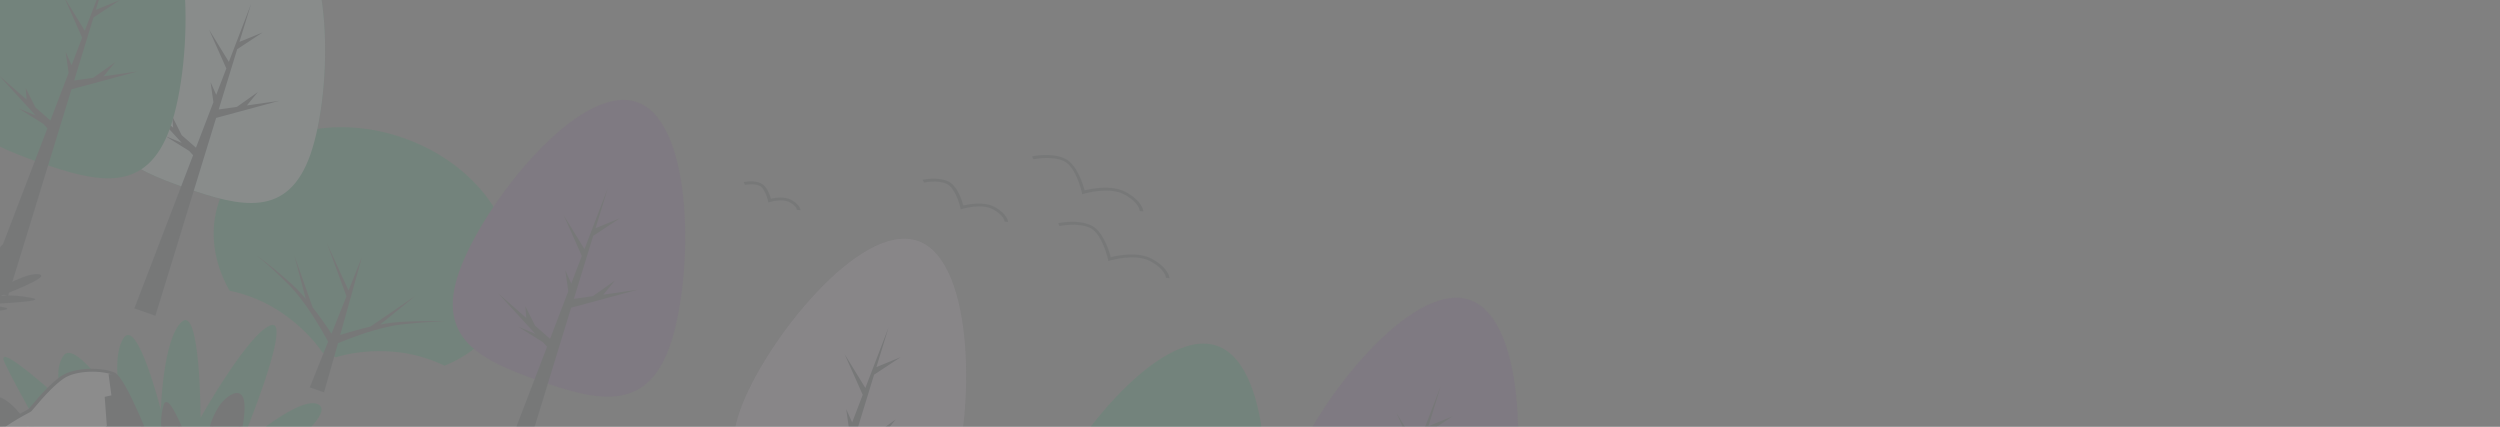 <svg width="328" height="56" viewBox="0 0 328 56" fill="none" xmlns="http://www.w3.org/2000/svg">
<rect x="0" y="0" width="328" height="56" fill="#808080" stroke="none"/>
<g opacity="0.1" clip-path="url(#clip0_2911_6114)">
<path d="M141.971 25.49L142.24 25.409C142.272 25.4 145.519 24.445 147.495 25.508C149.471 26.571 149.545 27.646 149.548 27.694L150.001 27.728C150.018 27.68 149.894 26.384 147.702 25.198C145.842 24.195 143.145 24.77 142.298 24.977C142.094 24.16 141.27 21.532 139.715 20.807C137.924 19.972 135.486 20.494 135.401 20.526L135.571 20.894C135.593 20.902 137.95 20.387 139.565 21.125C141.179 21.862 141.931 25.199 141.939 25.233L141.971 25.49Z" fill="#263238"/>
<path d="M145.404 34.254L145.673 34.173C145.705 34.164 148.954 33.206 150.928 34.272C152.902 35.339 152.973 36.409 152.977 36.453L153.431 36.488C153.447 36.442 153.327 35.149 151.13 33.961C149.275 32.959 146.578 33.535 145.731 33.741C145.527 32.924 144.705 30.292 143.149 29.568C141.353 28.735 138.92 29.255 138.834 29.291L139.004 29.658C139.004 29.658 141.38 29.146 142.993 29.887C144.606 30.628 145.359 33.961 145.367 33.995L145.404 34.254Z" fill="#263238"/>
<path d="M126.049 27.467L126.318 27.386C126.318 27.386 128.785 26.656 130.269 27.457C131.753 28.259 131.797 29.042 131.799 29.078L132.253 29.112C132.266 29.074 132.17 28.062 130.489 27.152C129.103 26.405 127.107 26.785 126.392 26.964C126.206 26.278 125.586 24.341 124.411 23.805C123.028 23.163 121.151 23.566 121.058 23.58L121.228 23.948C121.228 23.948 123.012 23.559 124.224 24.129C125.202 24.585 125.84 26.513 125.994 27.218L126.049 27.467Z" fill="#263238"/>
<path d="M100.795 26.57L101.064 26.489C101.064 26.489 102.653 26.025 103.585 26.527C104.517 27.029 104.544 27.511 104.547 27.531L105.023 27.573C105.031 27.549 104.964 26.847 103.809 26.224C102.923 25.745 101.681 25.945 101.143 26.068C100.996 25.549 100.586 24.384 99.814 24.043C98.888 23.605 97.616 23.877 97.563 23.889L97.733 24.257C97.733 24.257 98.887 24.014 99.654 24.372C100.265 24.657 100.664 25.897 100.77 26.347L100.795 26.57Z" fill="#263238"/>
<path d="M52.936 18.106C55.416 18.968 57.737 20.21 59.767 21.762C61.797 23.313 63.496 25.144 64.767 27.149C66.038 29.154 66.856 31.294 67.175 33.447C67.493 35.6 67.306 37.724 66.624 39.698C65.341 43.382 62.384 46.334 58.326 47.98C56.187 46.947 53.858 46.316 51.525 46.138C48.921 45.934 46.373 46.184 44.041 46.871L42.343 46.275C40.949 44.282 39.113 42.495 36.951 41.027C34.915 39.637 32.568 38.645 30.119 38.14C27.936 34.303 27.445 30.121 28.744 26.415C29.445 24.447 30.626 22.67 32.221 21.188C33.816 19.704 35.793 18.544 38.04 17.773C40.286 17.001 42.758 16.633 45.314 16.69C47.87 16.748 50.46 17.229 52.936 18.106Z" fill="#01A657"/>
<path d="M36.78 35.967C37.281 36.403 37.782 36.839 38.283 37.274C38.767 37.72 39.225 38.185 39.653 38.667C39.812 38.844 39.964 39.026 40.116 39.219L38.623 33.537L41.022 40.329C41.361 40.76 41.699 41.194 41.995 41.621C42.517 42.324 43.016 43.045 43.492 43.784L45.458 38.877L42.895 31.923L45.727 38.11L47.487 33.72L46.066 38.834L44.632 43.946C45.353 43.719 46.076 43.505 46.818 43.305C47.398 43.145 47.986 42.993 48.578 42.857L54.521 38.799L49.874 42.586C50.078 42.549 50.279 42.506 50.487 42.474C51.122 42.365 51.77 42.287 52.427 42.241C53.078 42.201 53.74 42.172 54.417 42.159C55.74 42.115 57.077 42.132 58.419 42.21C57.094 42.208 55.78 42.268 54.483 42.389C53.837 42.443 53.196 42.507 52.562 42.581C51.938 42.66 51.324 42.771 50.725 42.912C49.535 43.191 48.373 43.528 47.248 43.923C46.266 44.262 45.294 44.63 44.355 45.015L42.512 51.474L40.647 50.82L43.05 44.822C42.506 43.813 41.906 42.799 41.275 41.802C40.643 40.79 39.947 39.801 39.19 38.84C38.811 38.356 38.401 37.886 37.962 37.435C37.513 36.981 37.053 36.531 36.582 36.085C35.643 35.18 34.653 34.312 33.616 33.485C34.716 34.269 35.773 35.098 36.78 35.967Z" fill="#263238"/>
<path d="M14.291 10.981C11.348 19.375 17.045 22.086 24.345 24.646C31.645 27.206 37.788 28.646 40.731 20.253C43.675 11.859 43.914 -7.77 36.61 -10.331C29.305 -12.892 17.232 2.595 14.291 10.981Z" fill="#01A657"/>
<path d="M14.291 10.981C11.348 19.375 17.045 22.086 24.345 24.646C31.645 27.206 37.788 28.646 40.731 20.253C43.675 11.859 43.914 -7.77 36.61 -10.331C29.305 -12.892 17.232 2.595 14.291 10.981Z" fill="#DDFFF8"/>
<path d="M21.703 17.859L23.849 18.744L19.226 13.695L22.718 16.756L22.607 15.282L23.836 17.733L25.711 19.377L28 13.41L27.625 10.771L28.368 12.443L29.695 8.981L27.418 3.87L30.026 8.119L32.947 0.502L31.412 5.497L34.462 4.25L31.12 6.455L28.695 14.363L31.085 14.02L33.839 12.068L32.391 13.834L36.67 13.221L28.356 15.469L20.391 41.428L17.632 40.461L25.335 20.365L24.813 19.799L21.703 17.859Z" fill="#263238"/>
<path d="M-15.168 4.36C-16.676 8.659 -13.759 10.045 -10.022 11.355C-6.285 12.666 -3.141 13.405 -1.634 9.106C-0.126 4.807 -0.009 -5.232 -3.746 -6.543C-7.483 -7.853 -13.662 0.065 -15.168 4.36Z" fill="#01A657"/>
<path d="M-15.168 4.36C-16.676 8.659 -13.759 10.045 -10.022 11.355C-6.285 12.666 -3.141 13.405 -1.634 9.106C-0.126 4.807 -0.009 -5.232 -3.746 -6.543C-7.483 -7.853 -13.662 0.065 -15.168 4.36Z" fill="#D8BFD8"/>
<path d="M-5.333 7.025C-8.411 15.804 -2.452 18.638 5.179 21.314C12.811 23.99 19.257 25.505 22.335 16.726C25.413 7.947 25.657 -12.573 18.02 -15.251C10.384 -17.928 -2.254 -1.754 -5.333 7.025Z" fill="#01A657"/>
<path d="M136.328 67.654C133.249 76.433 139.208 79.267 146.84 81.943C154.471 84.619 160.917 86.134 163.995 77.355C167.074 68.576 167.317 48.056 159.681 45.378C152.044 42.7 139.406 58.875 136.328 67.654Z" fill="#01A657"/>
<path d="M97.082 53.892C94.003 62.671 99.962 65.505 107.593 68.181C115.225 70.857 121.671 72.373 124.749 63.594C127.827 54.815 128.071 34.294 120.434 31.616C112.798 28.939 100.16 45.113 97.082 53.892Z" fill="#D8BFD8"/>
<path d="M2.424 14.217L4.668 15.144L-0.173 9.863L3.485 13.064L3.367 11.525L4.65 14.089L6.612 15.806L9.003 9.563L8.61 6.809L9.391 8.553L10.777 4.936L8.396 -0.411L11.123 4.032L14.176 -3.933L12.575 1.289L15.759 -0.017L12.268 2.292L9.731 10.563L12.23 10.203L15.112 8.164L13.597 10.008L18.068 9.368L9.375 11.717L1.047 38.864L-1.839 37.852L6.216 16.838L5.674 16.246L2.424 14.217Z" fill="#263238"/>
<path d="M144.082 74.846L146.326 75.773L141.485 70.492L145.143 73.693L145.026 72.154L146.308 74.718L148.27 76.435L150.661 70.192L150.268 67.438L151.049 69.181L152.435 65.565L150.054 60.218L152.782 64.661L155.834 56.696L154.234 61.918L157.417 60.612L153.926 62.921L151.389 71.192L153.888 70.832L156.77 68.793L155.256 70.637L159.726 69.997L151.033 72.346L142.706 99.493L139.82 98.481L147.875 77.466L147.332 76.874L144.082 74.846Z" fill="#263238"/>
<path d="M104.836 61.084L107.08 62.011L102.239 56.73L105.897 59.931L105.779 58.393L107.062 60.956L109.024 62.674L111.415 56.43L111.022 53.676L111.803 55.42L113.189 51.803L110.808 46.456L113.535 50.899L116.588 42.934L114.988 48.156L118.171 46.851L114.68 49.159L112.143 57.43L114.642 57.07L117.524 55.031L116.009 56.875L120.48 56.235L111.787 58.584L103.459 85.731L100.573 84.719L108.628 63.705L108.086 63.113L104.836 61.084Z" fill="#263238"/>
<path d="M0.1 38.797C0.1 38.797 6.675 36.38 5.199 36.003C3.723 35.626 -0.057 37.833 -0.057 37.833C-0.057 37.833 2.339 30.874 0.532 31.96C-1.276 33.046 -1.085 37.508 -1.085 37.508C-1.085 37.508 -3.139 31.718 -3.393 32.456C-4.167 34.747 -2.011 37.507 -2.011 37.507C-2.011 37.507 -6.64 32.027 -6.191 33.768C-5.743 35.508 -2.461 38.117 -2.461 38.117C-2.461 38.117 -8.801 34.681 -6.68 36.279C-4.558 37.877 -2.471 39.194 -2.471 39.194L-0.615 39.845C-0.615 39.845 6.616 39.538 4.095 39.079C2.76 38.801 1.41 38.706 0.1 38.797Z" fill="#263238"/>
<path d="M60.228 35.675C57.15 44.454 63.108 47.288 70.74 49.964C78.372 52.641 84.817 54.156 87.896 45.377C90.974 36.598 91.217 16.077 83.581 13.4C75.945 10.722 63.306 26.896 60.228 35.675Z" fill="#7B4794"/>
<path d="M67.982 42.867L70.226 43.794L65.386 38.513L69.043 41.715L68.926 40.176L70.209 42.739L72.171 44.457L74.561 38.213L74.169 35.459L74.95 37.203L76.335 33.586L73.955 28.24L76.682 32.682L79.735 24.717L78.134 29.939L81.318 28.634L77.826 30.943L75.289 39.213L77.788 38.853L80.67 36.815L79.156 38.658L83.626 38.019L74.933 40.368L66.606 67.514L63.72 66.502L71.775 45.488L71.232 44.896L67.982 42.867Z" fill="#263238"/>
<path d="M-3.562 40.024C-3.562 40.024 3.012 37.606 1.537 37.229C0.061 36.852 -3.719 39.06 -3.719 39.06C-3.719 39.06 -1.323 32.101 -3.13 33.187C-4.938 34.273 -4.747 38.734 -4.747 38.734C-4.747 38.734 -6.801 32.945 -7.055 33.682C-7.829 35.973 -5.673 38.733 -5.673 38.733C-5.673 38.733 -10.302 33.254 -9.854 34.994C-9.405 36.735 -6.123 39.344 -6.123 39.344C-6.123 39.344 -12.464 35.908 -10.342 37.506C-8.22 39.104 -6.133 40.421 -6.133 40.421L-4.277 41.071C-4.277 41.071 2.954 40.764 0.433 40.305C-0.902 40.028 -2.252 39.933 -3.562 40.024Z" fill="#263238"/>
<path d="M169.489 61.657C166.407 70.446 172.37 73.282 180.015 75.963C187.66 78.643 194.088 80.153 197.17 71.363C200.252 62.574 200.494 42.029 192.853 39.35C185.212 36.671 172.571 52.867 169.489 61.657Z" fill="#7B4794"/>
<path d="M177.25 68.855L179.494 69.782L174.655 64.497L178.312 67.702L178.195 66.16L179.481 68.728L181.443 70.446L183.835 64.199L183.445 61.437L184.225 63.185L185.613 59.561L183.229 54.21L185.958 58.661L189.015 50.685L187.412 55.914L190.601 54.607L187.104 56.918L184.564 65.195L187.068 64.837L189.951 62.794L188.435 64.642L192.915 64.002L184.207 66.353L175.874 93.529L172.984 92.515L181.046 71.48L180.504 70.888L177.25 68.855Z" fill="#263238"/>
<path d="M31.201 63.873C31.201 63.873 44.124 54.982 41.947 53.181C39.769 51.38 31.458 58.667 31.458 58.667C31.458 58.667 38.461 41.882 35.602 42.654C32.742 43.426 26.319 54.795 26.319 54.795C26.319 54.795 26.305 39.971 23.838 42.226C21.371 44.48 21.104 53.797 21.104 53.797C21.104 53.797 17.979 41.373 16.16 44.435C14.341 47.498 16.258 54.238 16.258 54.238C16.258 54.238 9.923 44.171 8.289 46.706C6.655 49.241 8.669 53.059 8.669 53.059C8.669 53.059 -1.174 43.981 0.672 47.736C2.517 51.491 5.411 56.507 5.411 56.507C5.411 56.507 -4.581 49.447 -3.902 51.76C-3.222 54.072 1.055 57.787 1.055 57.787C1.055 57.787 -7.599 53.271 -7.02 54.808C-6.441 56.344 -4.535 58.319 -4.535 58.319L36.742 72.793C36.742 72.793 48.785 73.486 44.568 71.711C40.352 69.936 35.856 69.99 35.856 69.99C35.856 69.99 51.82 67.445 45.709 64.71C39.599 61.974 32.241 66.5 32.241 66.5C32.241 66.5 44.705 59.619 40.997 60.098L31.201 63.873Z" fill="#01A657"/>
<path d="M29.445 67.08C29.445 67.08 43.953 61.752 40.673 60.913C37.392 60.075 29.074 64.95 29.074 64.95C29.074 64.95 34.349 49.641 30.37 51.997C26.392 54.353 26.804 64.224 26.804 64.224C26.804 64.224 22.271 51.45 21.719 53.082C20.011 58.133 24.757 64.216 24.757 64.216C24.757 64.216 14.562 52.14 15.595 55.934C16.628 59.728 23.847 65.554 23.847 65.554C23.847 65.554 9.867 57.981 14.542 61.511C19.216 65.042 23.824 67.94 23.824 67.94L27.902 69.37C27.902 69.37 43.831 68.685 38.298 67.685C32.766 66.685 29.445 67.08 29.445 67.08Z" fill="#263238"/>
<path d="M23.727 68.088L27.901 69.552L27.955 69.551C33.346 69.32 39.759 68.886 39.703 68.11C39.684 67.842 39.294 67.666 38.318 67.488C35.796 67.012 33.259 66.785 30.759 66.811C34.101 65.545 41.679 62.516 41.396 61.239C41.364 61.08 41.218 60.865 40.741 60.745C37.874 60.013 31.47 63.414 29.511 64.485C30.472 61.617 33.265 52.8 31.543 51.697C31.204 51.477 30.765 51.526 30.234 51.839C27.048 53.736 26.612 60.154 26.576 62.926C25.044 58.684 22.785 52.85 21.882 52.755C21.777 52.746 21.594 52.764 21.511 53.015C20.45 56.153 21.861 59.721 23.104 61.993C20.503 59.022 16.57 54.773 15.583 55.043C15.203 55.148 15.286 55.625 15.379 55.974C16.149 58.813 20.179 62.644 22.335 64.535C13.793 59.98 13.513 60.331 13.383 60.464C13.222 60.657 13.46 60.932 14.386 61.631C19.043 65.128 23.644 68.044 23.689 68.071L23.727 68.088ZM27.922 69.169L23.91 67.763C23.507 67.512 19.1 64.7 14.671 61.364C14.441 61.195 14.22 61.017 14.009 60.832C15.28 61.277 19.75 63.547 23.739 65.706L25.576 66.701L23.985 65.422C23.912 65.365 16.834 59.642 15.835 55.934C15.707 55.472 15.798 55.395 15.798 55.395C16.481 55.28 20.905 59.916 24.598 64.331L24.961 64.15C24.913 64.09 20.313 58.109 21.935 53.203C22.66 53.933 24.845 59.336 26.597 64.267L27.083 65.677L27.023 64.253C27.019 64.154 26.655 54.452 30.511 52.166C30.711 52.045 31.083 51.864 31.279 51.991C32.479 52.763 30.423 60.305 28.848 64.881L28.65 65.443L29.206 65.116C29.292 65.068 37.506 60.308 40.625 61.102C40.704 61.13 40.893 61.176 40.906 61.251C41.089 62.13 34.236 65.089 29.296 66.902L27.715 67.482L29.477 67.266C29.503 67.275 32.806 66.873 38.251 67.858C38.557 67.901 38.86 67.978 39.151 68.088C38.502 68.5 33.04 68.948 27.922 69.169Z" fill="#263238"/>
<path d="M2.576 54.597C2.576 54.597 1.316 52.794 -0.13 52.288C-1.575 51.781 -6.581 51.921 -6.581 51.921C-6.581 51.921 -9.107 53.464 -9.311 53.541C-9.514 53.618 -11.941 53.59 -12.209 53.835C-12.476 54.081 -13.144 54.966 -13.144 54.966L0.338 59.693L4.647 55.374L2.576 54.597Z" fill="white"/>
<path d="M-13.49 55.041L0.424 59.92L5.02 55.316L2.735 54.448C2.487 54.108 1.315 52.585 -0.052 52.106C-1.532 51.587 -6.397 51.718 -6.605 51.723L-6.665 51.725L-6.714 51.755C-7.67 52.34 -9.247 53.288 -9.409 53.356C-9.472 53.369 -9.84 53.385 -10.164 53.4C-11.532 53.454 -12.165 53.513 -12.37 53.691C-12.644 53.942 -13.299 54.804 -13.327 54.841L-13.49 55.041ZM0.245 59.467L-12.805 54.891C-12.592 54.619 -12.213 54.14 -12.038 53.99C-11.863 53.841 -10.676 53.825 -10.099 53.801C-9.793 53.803 -9.493 53.778 -9.204 53.724C-8.998 53.653 -7.128 52.502 -6.483 52.117C-5.905 52.105 -1.491 52.015 -0.194 52.469C1.103 52.924 2.369 54.667 2.379 54.682L2.424 54.748L4.271 55.439L0.245 59.467Z" fill="#263238"/>
<path d="M-0.126 52.274L-0.405 53.322C-0.405 53.322 -4.415 53.71 -4.537 54.311C-4.575 55.036 -4.531 55.772 -4.406 56.509L-6.667 57.366L2.72 60.657L3.545 55.998C3.545 55.998 2.319 53.006 -0.126 52.274Z" fill="#263238"/>
<path d="M20.359 60.12C20.359 60.12 16.434 49.712 14.955 49.049C13.476 48.386 9.909 48.282 8.122 49.519C6.335 50.757 4.071 53.621 3.921 53.782C3.771 53.944 3.407 53.961 0.737 55.676C-1.934 57.392 -2.33 58.758 -2.33 58.758L23.775 67.912C23.775 67.912 23.951 65.606 23.411 64.056C22.871 62.506 20.784 61.271 20.784 61.271L20.359 60.12Z" fill="white"/>
<path d="M-2.579 58.867L23.979 68.179L23.996 67.951C24.027 67.861 24.17 65.594 23.63 64.029C23.125 62.576 21.373 61.42 20.975 61.171L20.588 60.092C20.185 59.019 16.593 49.577 15.054 48.889C13.515 48.202 9.835 48.085 7.981 49.373C6.914 50.11 5.533 51.502 3.872 53.513C3.81 53.592 3.768 53.644 3.752 53.662C3.676 53.719 3.591 53.768 3.499 53.807C3.134 53.995 2.381 54.382 0.599 55.52C-2.096 57.25 -2.513 58.636 -2.533 58.692L-2.579 58.867ZM23.56 67.642L-2.025 58.671C-1.83 58.268 -1.145 57.154 0.927 55.845C1.841 55.235 2.799 54.669 3.796 54.149C3.93 54.091 4.05 54.015 4.15 53.922L4.279 53.765C5.922 51.779 7.281 50.407 8.318 49.686C10.021 48.505 13.497 48.589 14.912 49.226C15.916 49.675 18.678 56.173 20.181 60.163L20.616 61.384L20.693 61.431C20.693 61.431 22.72 62.641 23.194 64.086C23.512 65.275 23.635 66.472 23.56 67.642Z" fill="#263238"/>
<path d="M8.006 62.239C8.006 62.239 9.218 61.104 9.368 60.926C9.519 60.749 10.164 58.908 10.677 58.23C11.189 57.552 14.017 55.892 14.017 55.892L13.736 52.065L14.617 51.871L14.241 49.087L14.999 49.077C16.501 49.856 20.375 60.13 20.375 60.13L20.783 61.275C20.783 61.275 22.874 62.511 23.41 64.06C23.869 65.391 23.808 67.257 23.779 67.773L8.006 62.239Z" fill="#263238"/>
</g>
<defs>
<clipPath id="clip0_2911_6114">
<rect width="347" height="184" fill="white" transform="matrix(-0.944 -0.331 -0.331 0.944 327.336 6.82)"/>
</clipPath>
</defs>
</svg>

